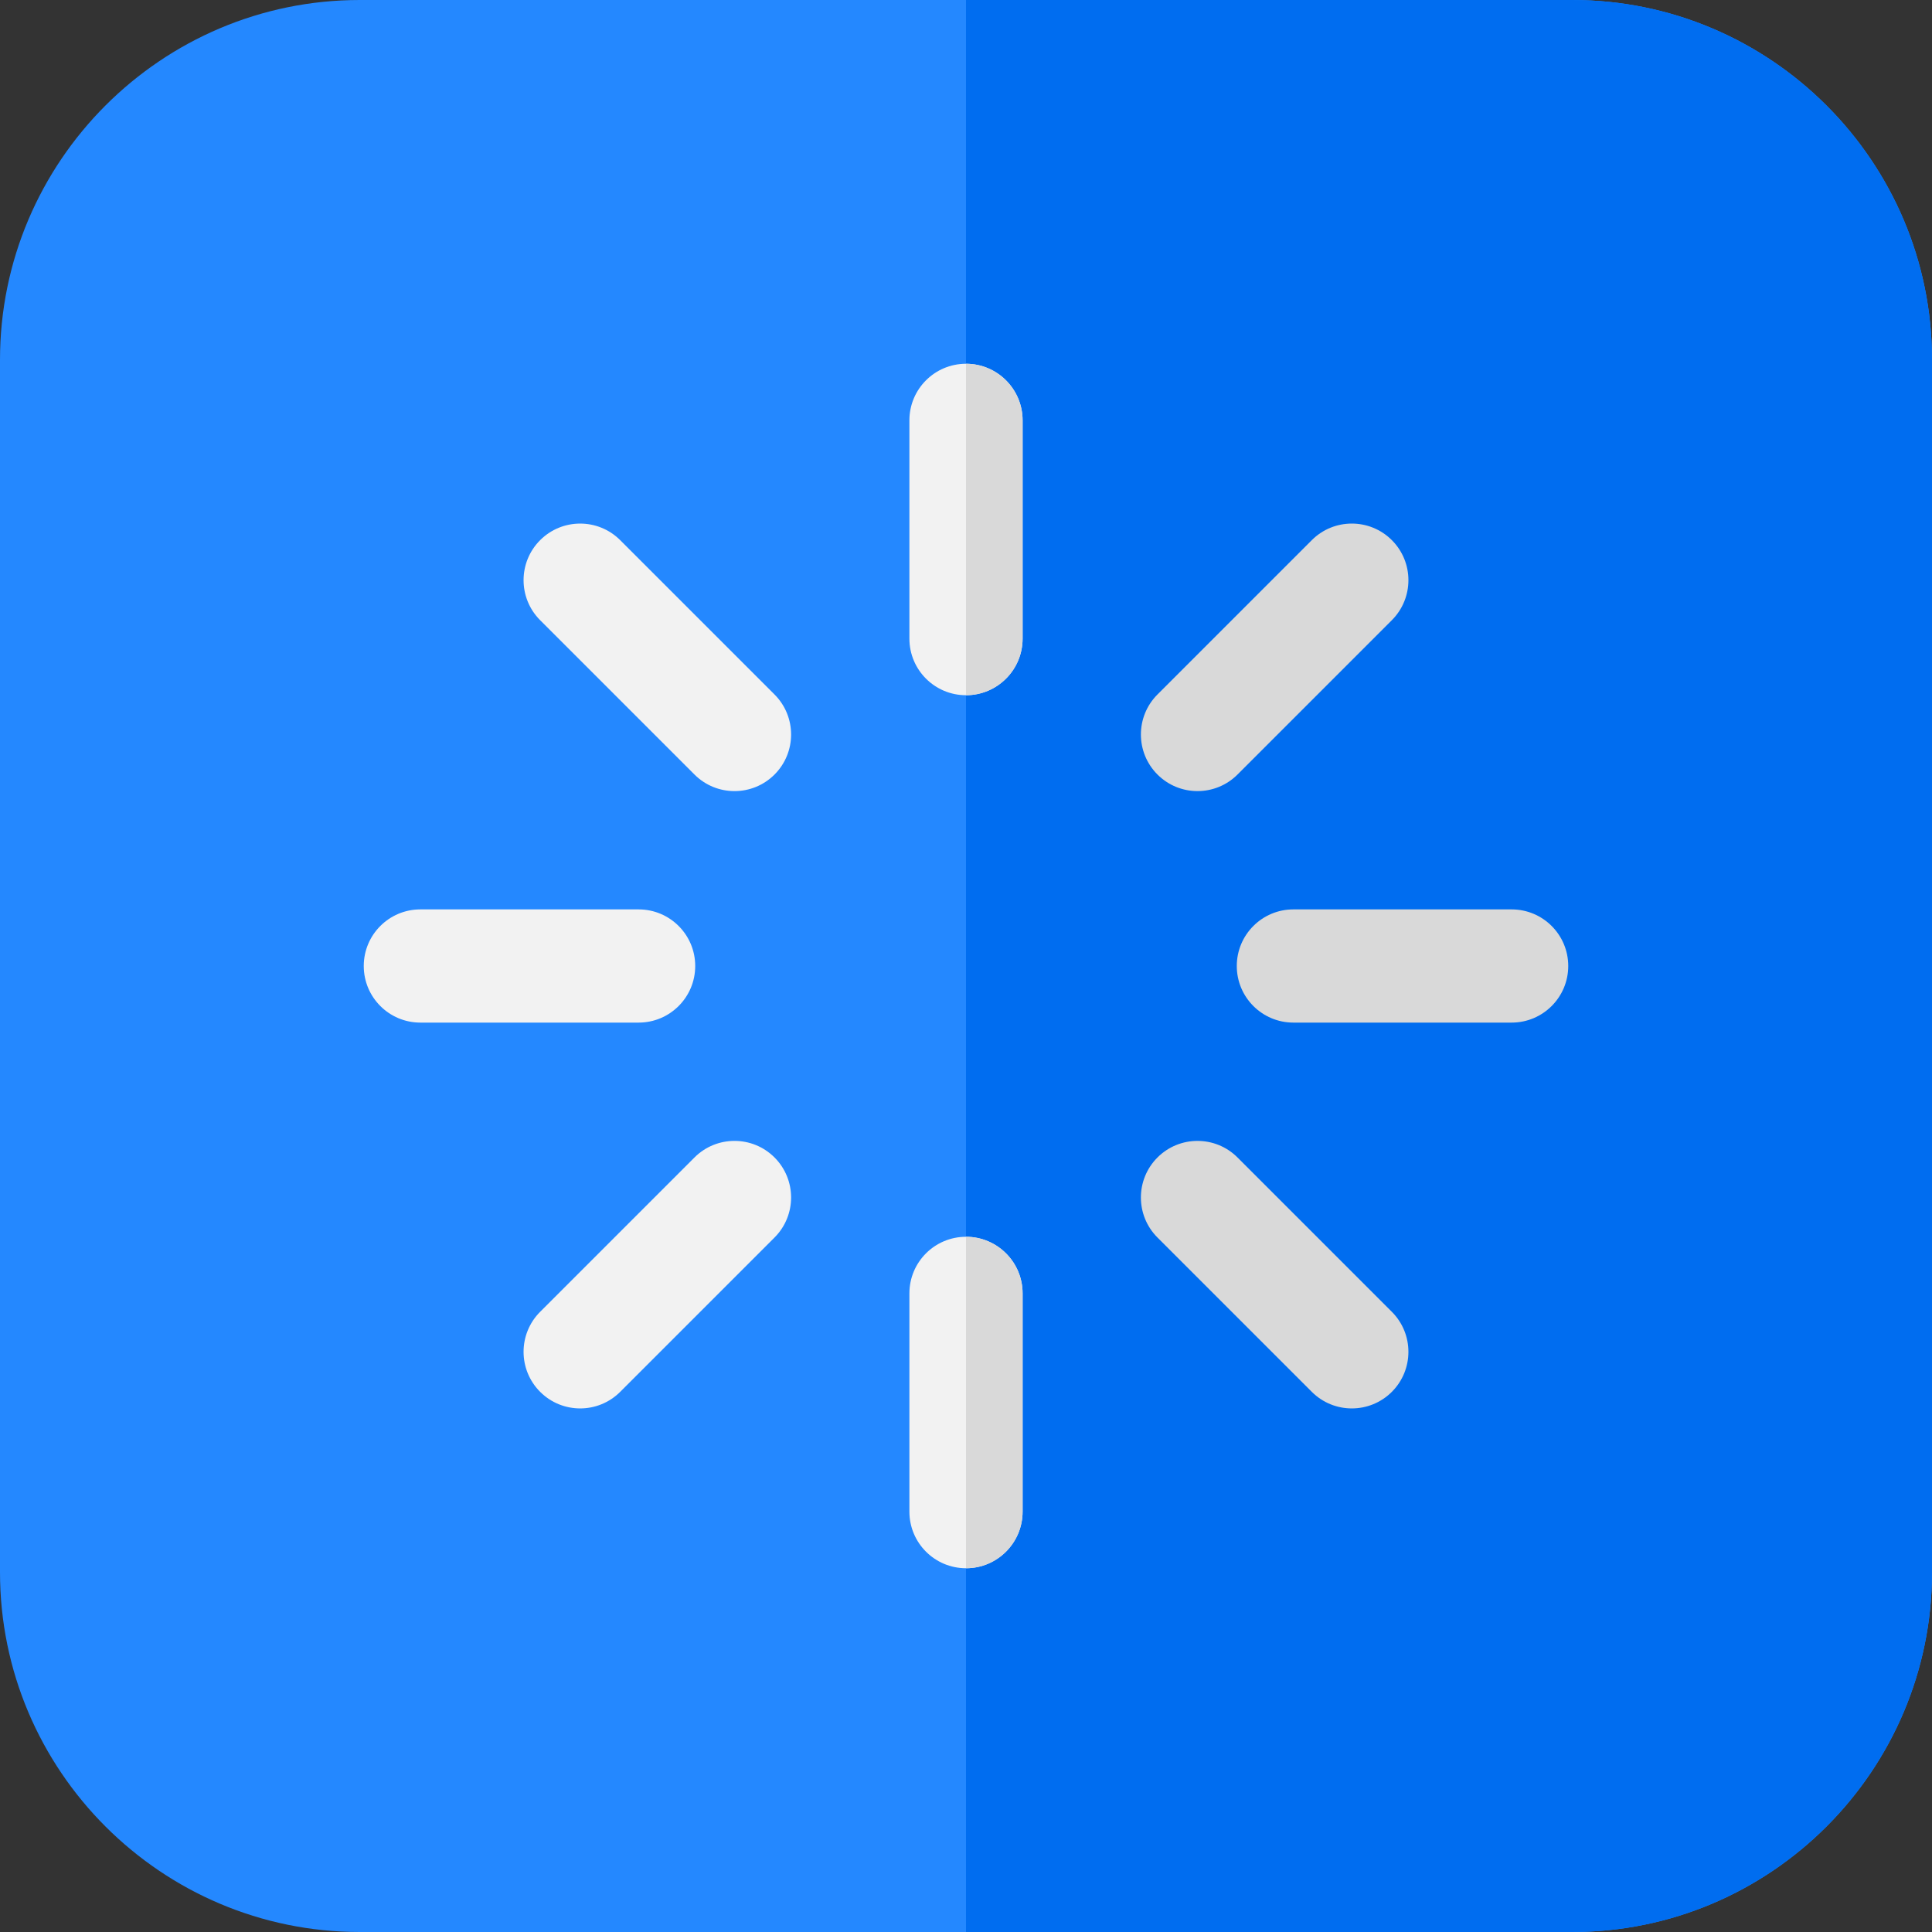 <?xml version="1.0" encoding="iso-8859-1"?>
<!-- Generator: Adobe Illustrator 19.0.0, SVG Export Plug-In . SVG Version: 6.00 Build 0)  -->
<svg version="1.1" id="Capa_1" xmlns="http://www.w3.org/2000/svg" xmlns:xlink="http://www.w3.org/1999/xlink" x="0px" y="0px"
	 viewBox="0 0 512 512" style="enable-background:new 0 0 512 512;" xml:space="preserve">
<rect x="0" y="0" width="512" height="512" fill="#333333" stroke="none"/>
<path style="fill:#2488FF;" d="M416.667,0H95.333C42.766,0,0,42.767,0,95.334v321.332C0,469.233,42.766,512,95.333,512h321.334
	C469.234,512,512,469.233,512,416.666V95.334C512,42.767,469.234,0,416.667,0z"/>
<path style="fill:#006DF0;" d="M416.667,0H256v512h160.667C469.234,512,512,469.233,512,416.666V95.334
	C512,42.767,469.234,0,416.667,0z"/>
<path style="fill:#F2F2F2;" d="M169.24,271h-57.841c-8.284,0-15-6.716-15-15c0-8.283,6.716-15,15-15h57.841c8.284,0,15,6.717,15,15
	C184.24,264.284,177.524,271,169.24,271z"/>
<path style="fill:#D9D9D9;" d="M400.601,271h-57.84c-8.284,0-15-6.716-15-15c0-8.283,6.716-15,15-15h57.84c8.284,0,15,6.717,15,15
	C415.601,264.284,408.885,271,400.601,271z"/>
<g>
	<path style="fill:#F2F2F2;" d="M256,184.24c-8.284,0-15-6.716-15-15V111.4c0-8.284,6.716-15,15-15s15,6.716,15,15v57.84
		C271,177.524,264.284,184.24,256,184.24z"/>
	<path style="fill:#F2F2F2;" d="M256,415.6c-8.284,0-15-6.716-15-15v-57.84c0-8.284,6.716-15,15-15s15,6.716,15,15v57.84
		C271,408.884,264.284,415.6,256,415.6z"/>
	<path style="fill:#F2F2F2;" d="M153.751,373.246c-3.839,0-7.678-1.464-10.607-4.394c-5.857-5.858-5.857-15.355,0-21.213
		l40.9-40.898c5.857-5.857,15.355-5.858,21.213,0c5.857,5.858,5.857,15.355,0,21.213l-40.9,40.898
		C161.429,371.781,157.59,373.246,153.751,373.246z"/>
</g>
<path style="fill:#D9D9D9;" d="M317.349,209.65c-3.839,0-7.678-1.465-10.606-4.393c-5.857-5.858-5.857-15.356,0-21.214
	l40.898-40.898c5.857-5.857,15.355-5.857,21.213,0c5.857,5.857,5.857,15.356,0,21.213l-40.898,40.899
	C325.026,208.186,321.188,209.65,317.349,209.65z"/>
<path style="fill:#F2F2F2;" d="M194.651,209.652c-3.839,0-7.678-1.465-10.606-4.393l-40.9-40.9c-5.857-5.857-5.857-15.355,0-21.213
	c5.857-5.857,15.355-5.857,21.213,0l40.9,40.9c5.857,5.857,5.857,15.355,0,21.213C202.329,208.188,198.49,209.652,194.651,209.652z"
	/>
<g>
	<path style="fill:#D9D9D9;" d="M358.247,373.246c-3.839,0-7.677-1.464-10.607-4.394l-40.898-40.896
		c-5.857-5.857-5.857-15.354,0-21.213c5.857-5.857,15.355-5.859,21.213,0l40.898,40.896c5.857,5.858,5.857,15.355,0,21.213
		C365.926,371.781,362.086,373.246,358.247,373.246z"/>
	<path style="fill:#D9D9D9;" d="M271,169.24V111.4c0-8.283-6.715-15-14.999-15v87.84C264.285,184.24,271,177.523,271,169.24z"/>
	<path style="fill:#D9D9D9;" d="M271,400.6v-57.84c0-8.283-6.715-15-14.999-15v87.84C264.285,415.6,271,408.883,271,400.6z"/>
</g>
<g>
</g>
<g>
</g>
<g>
</g>
<g>
</g>
<g>
</g>
<g>
</g>
<g>
</g>
<g>
</g>
<g>
</g>
<g>
</g>
<g>
</g>
<g>
</g>
<g>
</g>
<g>
</g>
<g>
</g>
</svg>
